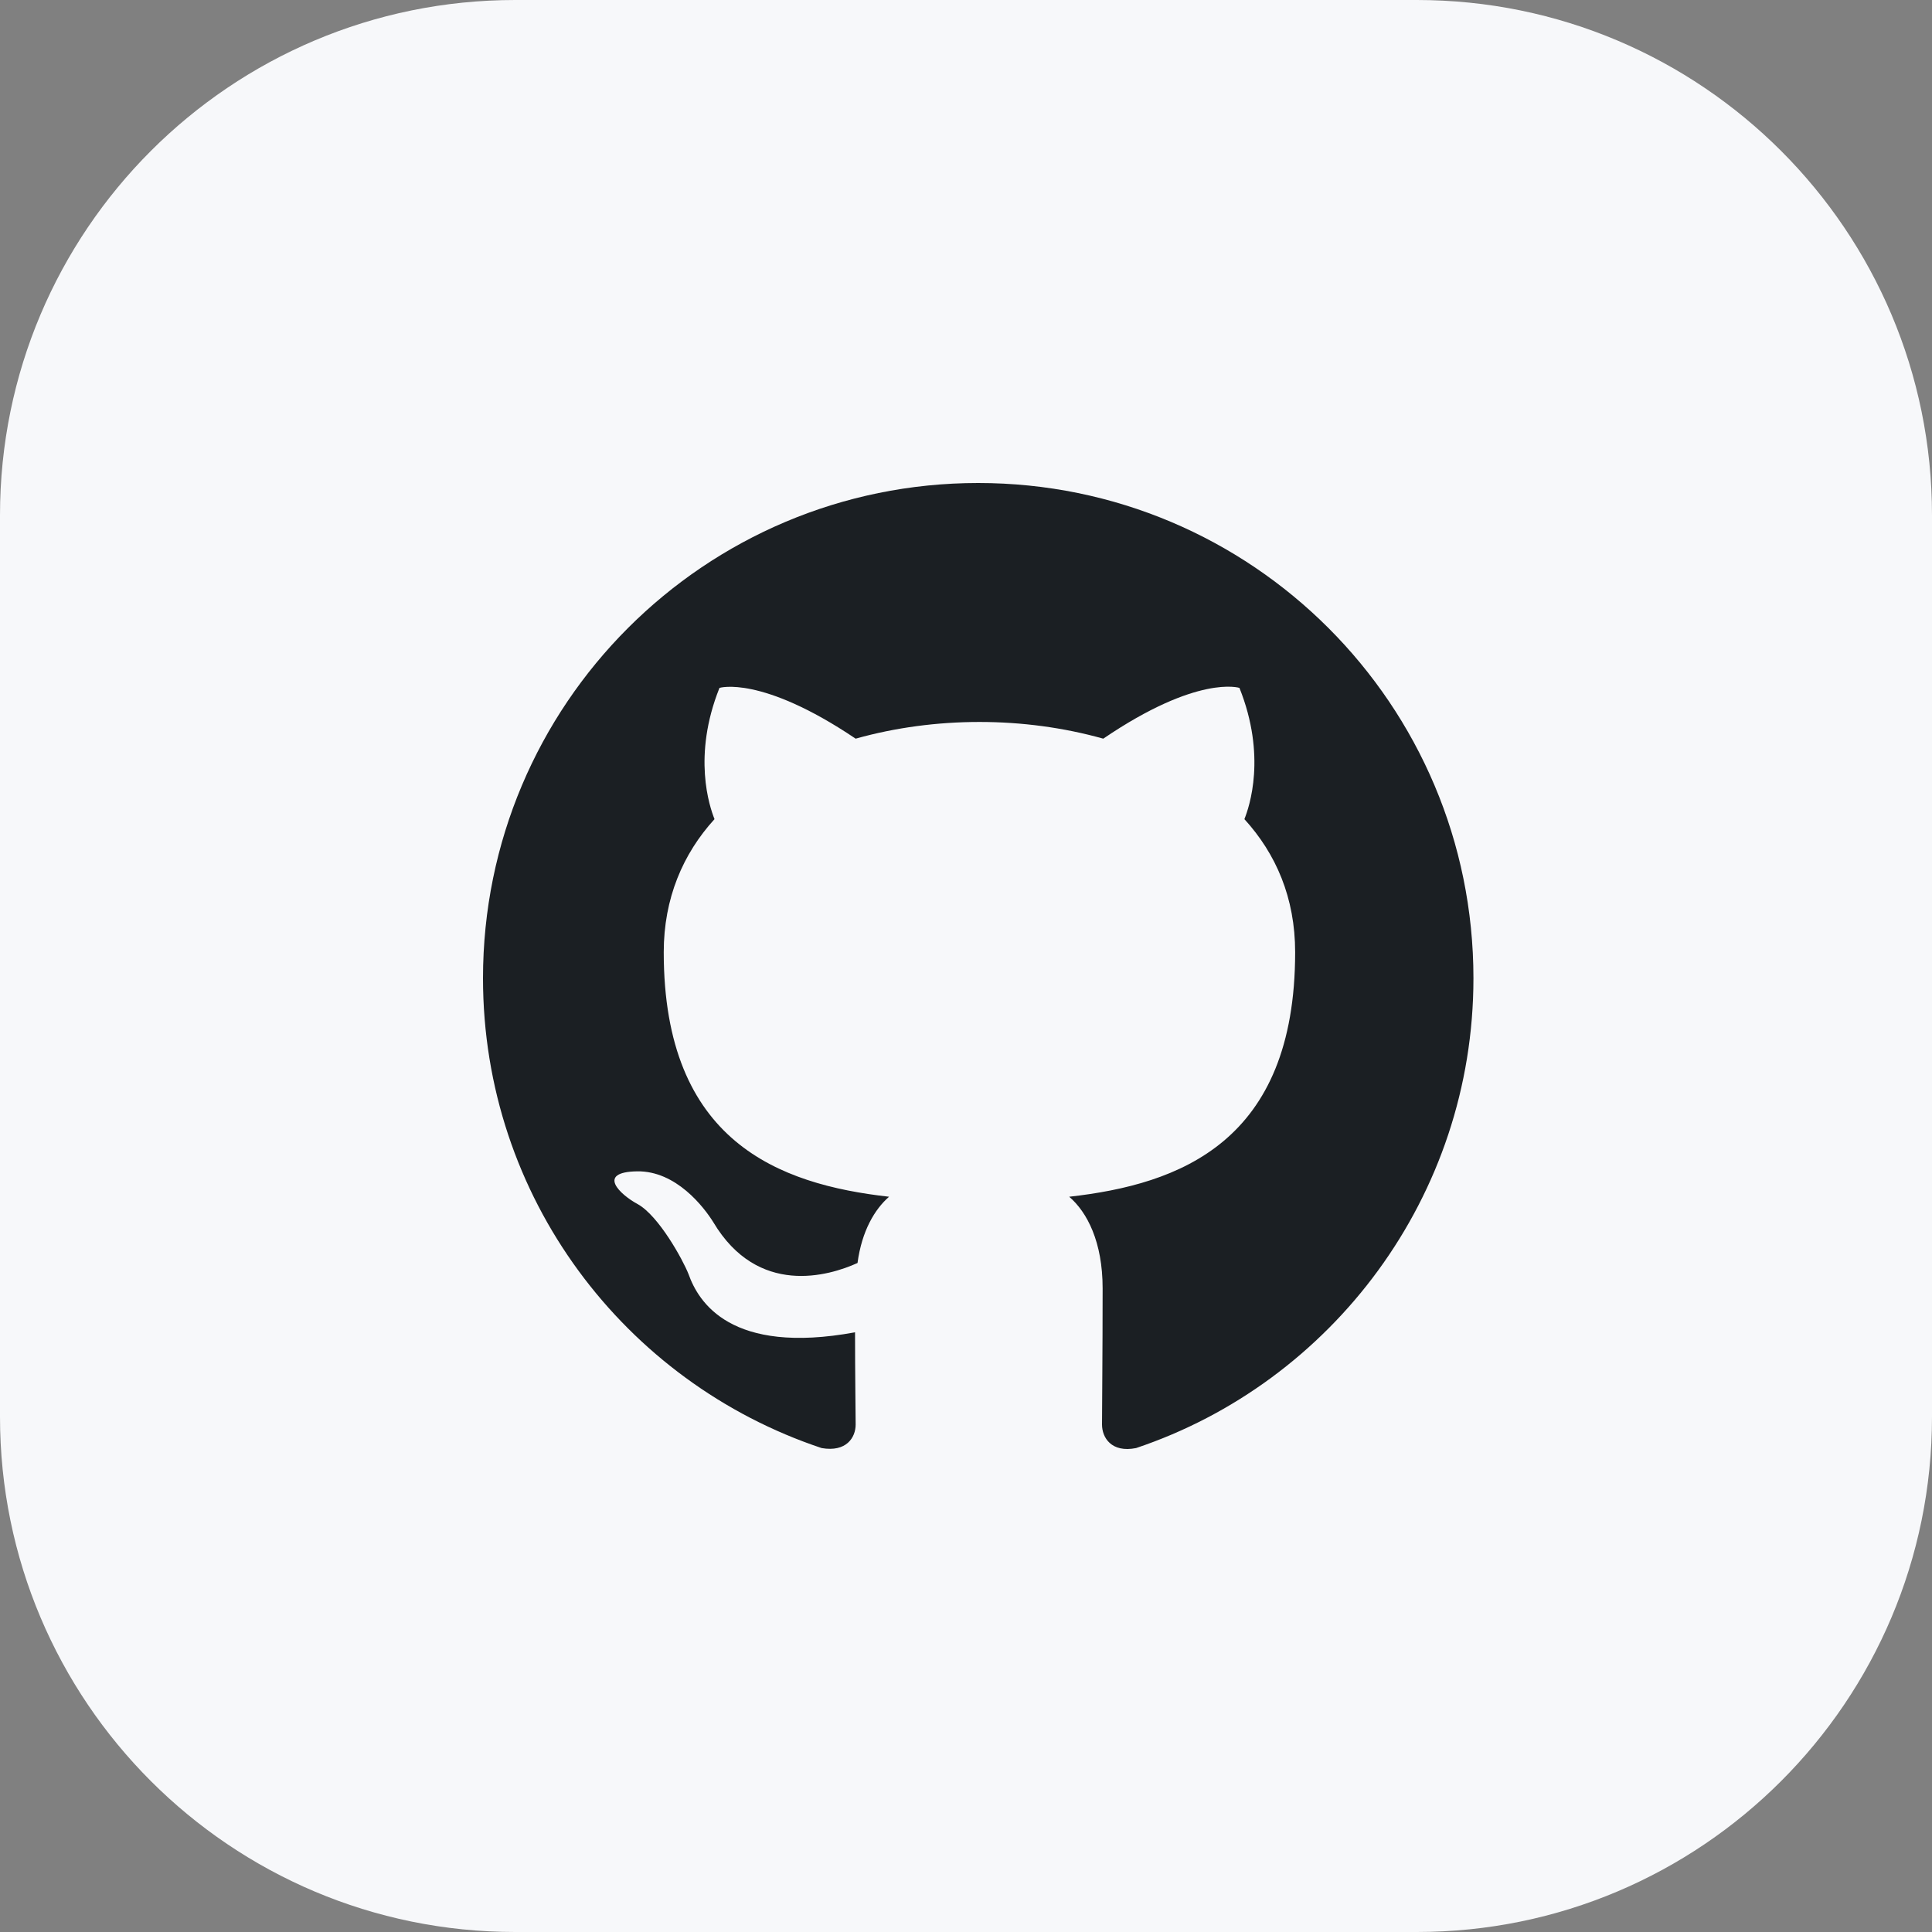<svg width="60" height="60" viewBox="0 0 60 60" fill="none" xmlns="http://www.w3.org/2000/svg">
<rect x="0" y="0" width="60" height="60" fill="#808080" stroke="none"/>
<g clip-path="url(#clip0_1_1066)">
<path d="M44 0H16C7.163 0 0 7.163 0 16V44C0 52.837 7.163 60 16 60H44C52.837 60 60 52.837 60 44V16C60 7.163 52.837 0 44 0Z" fill="#F7F8FA"/>
<path fill-rule="evenodd" clip-rule="evenodd" d="M30.379 15C21.882 15 15 21.882 15 30.379C15 37.185 19.402 42.933 25.516 44.971C26.285 45.105 26.573 44.644 26.573 44.24C26.573 43.875 26.554 42.664 26.554 41.376C22.69 42.087 21.69 40.434 21.383 39.569C21.209 39.126 20.46 37.761 19.806 37.396C19.268 37.108 18.499 36.397 19.787 36.377C20.998 36.358 21.863 37.492 22.151 37.954C23.536 40.28 25.746 39.626 26.631 39.223C26.765 38.223 27.169 37.55 27.611 37.166C24.189 36.781 20.613 35.455 20.613 29.572C20.613 27.899 21.209 26.515 22.19 25.439C22.036 25.054 21.498 23.478 22.344 21.363C22.344 21.363 23.632 20.959 26.573 22.94C27.803 22.594 29.111 22.421 30.418 22.421C31.725 22.421 33.032 22.594 34.263 22.94C37.204 20.94 38.492 21.363 38.492 21.363C39.338 23.478 38.8 25.054 38.646 25.439C39.626 26.515 40.222 27.88 40.222 29.572C40.222 35.474 36.627 36.781 33.205 37.166C33.763 37.646 34.243 38.569 34.243 40.011C34.243 42.068 34.224 43.721 34.224 44.24C34.224 44.644 34.513 45.124 35.282 44.971C41.356 42.933 45.759 37.166 45.759 30.379C45.759 21.882 38.877 15 30.379 15Z" fill="#1B1F23"/>
</g>
<defs>
<clipPath id="clip0_1_1066">
<rect width="60" height="60" fill="white"/>
</clipPath>
</defs>
</svg>
